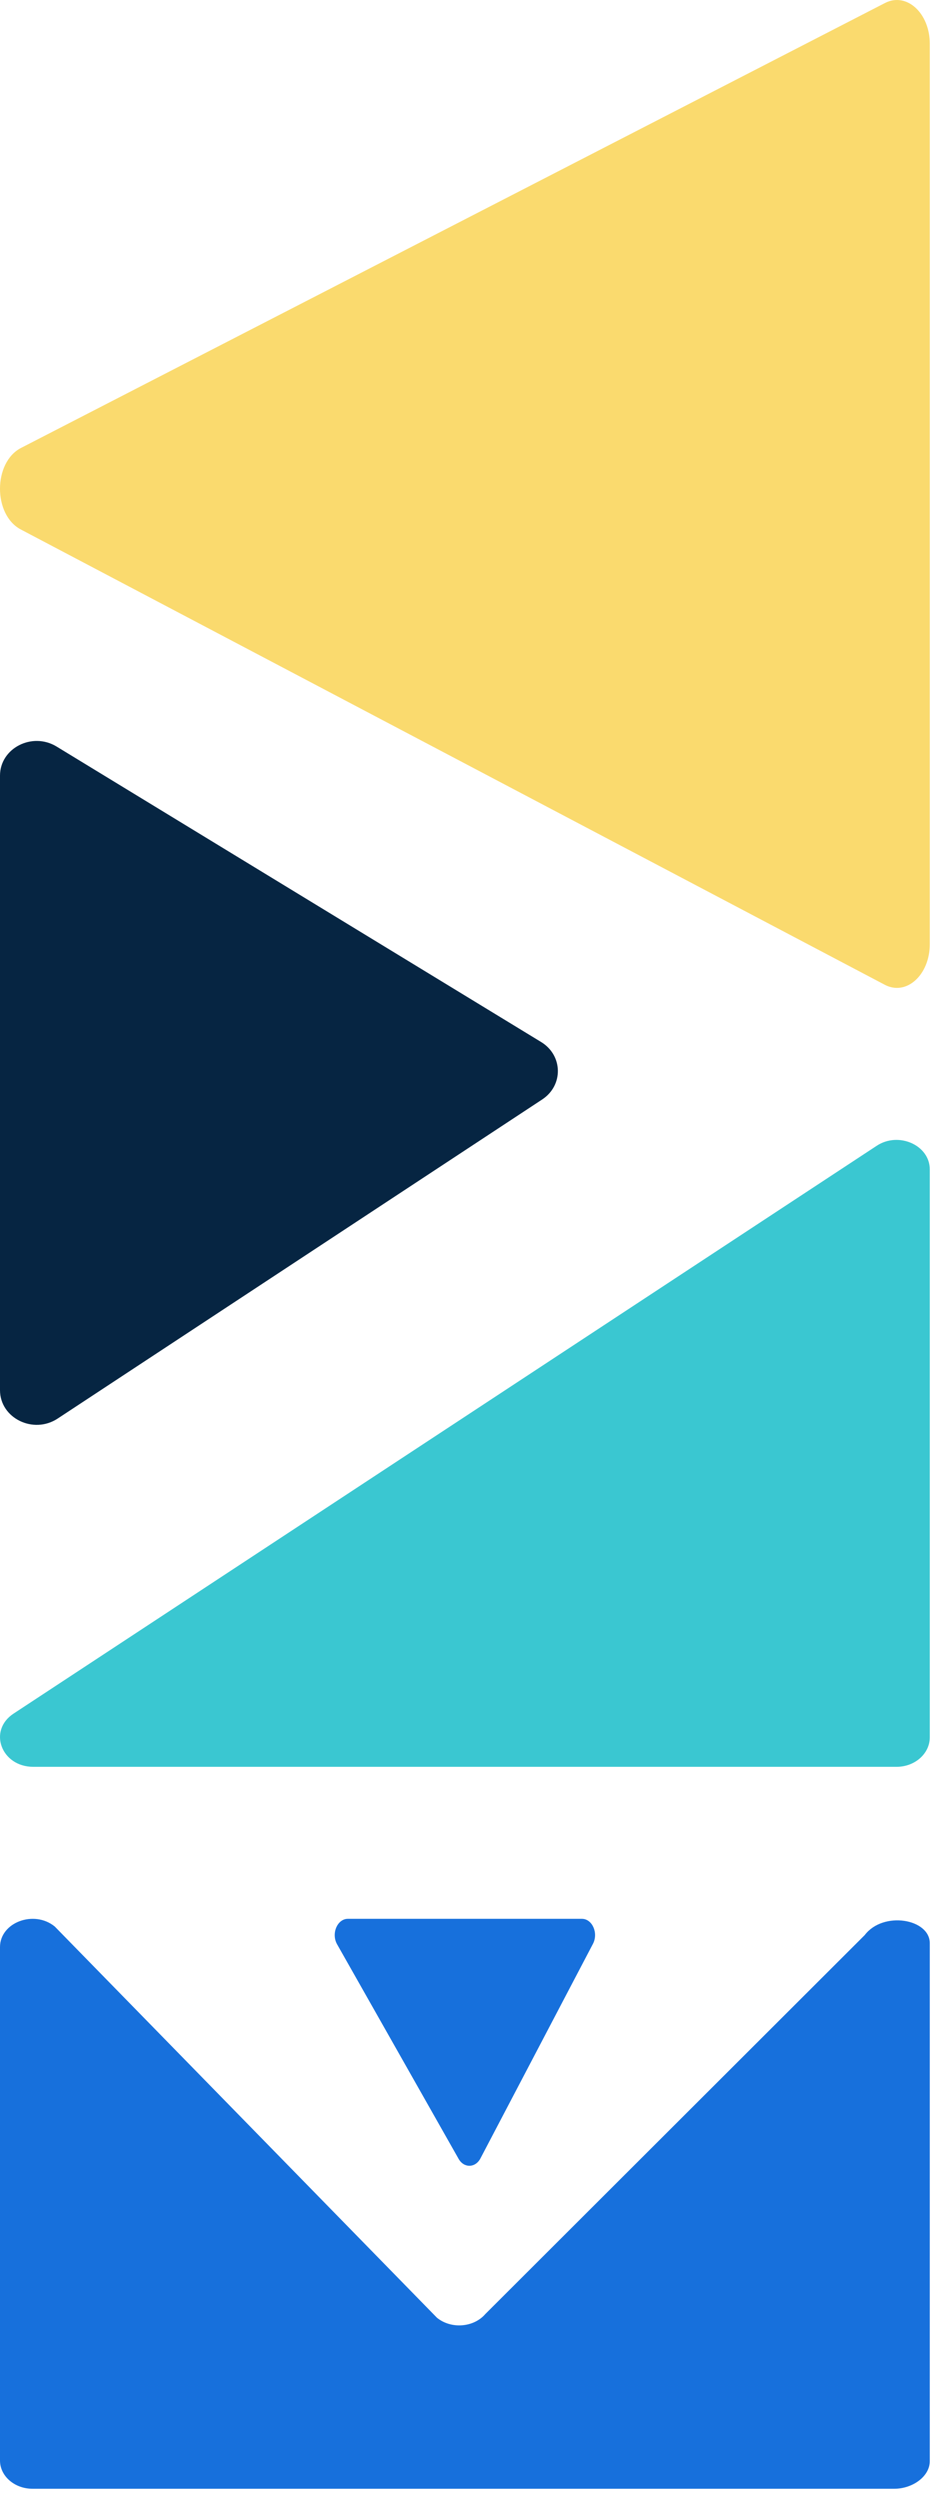 <svg width="34" height="90" viewBox="0 0 34 90" fill="none" xmlns="http://www.w3.org/2000/svg">
<path d="M19.489 37.514L2.038 26.877C1.159 26.341 -1.11442e-06 26.936 -1.06924e-06 27.924L-5.71307e-08 50.049C-1.10307e-08 51.057 1.201 51.648 2.077 51.071L19.528 39.583C20.298 39.076 20.277 37.994 19.489 37.514Z" fill="#062542"/>
<path d="M17.305 77.705L21.356 69.983C21.56 69.594 21.333 69.081 20.957 69.081L12.531 69.081C12.148 69.081 11.922 69.613 12.142 70L16.517 77.722C16.71 78.063 17.122 78.054 17.305 77.705Z" fill="#1770DC"/>
<path d="M1.199 63.609L32.291 63.609C32.952 63.609 33.488 63.134 33.488 62.548L33.488 42.102C33.488 41.23 32.368 40.73 31.578 41.249L0.486 61.695C-0.44 62.305 0.046 63.609 1.199 63.609Z" fill="#3AC7D1"/>
<path d="M17.478 83.312L31.144 69.667C31.814 68.788 33.488 69.081 33.488 69.96L33.488 88.604C33.488 89.165 32.858 89.6 32.211 89.6L1.171 89.6C0.524 89.6 -2.0809e-08 89.145 -4.64782e-08 88.584L-8.92064e-07 70.099C-9.32743e-07 69.21 1.224 68.75 1.972 69.358L15.739 83.444C16.249 83.858 17.059 83.796 17.478 83.312Z" fill="#1770DC"/>
<path d="M0.749 19.062L31.867 35.454C32.645 35.864 33.488 35.102 33.488 33.989L33.488 1.577C33.488 0.47 32.652 -0.292 31.875 0.108L0.757 16.127C-0.248 16.645 -0.254 18.534 0.749 19.062Z" fill="#FADA6E"/>
</svg>
